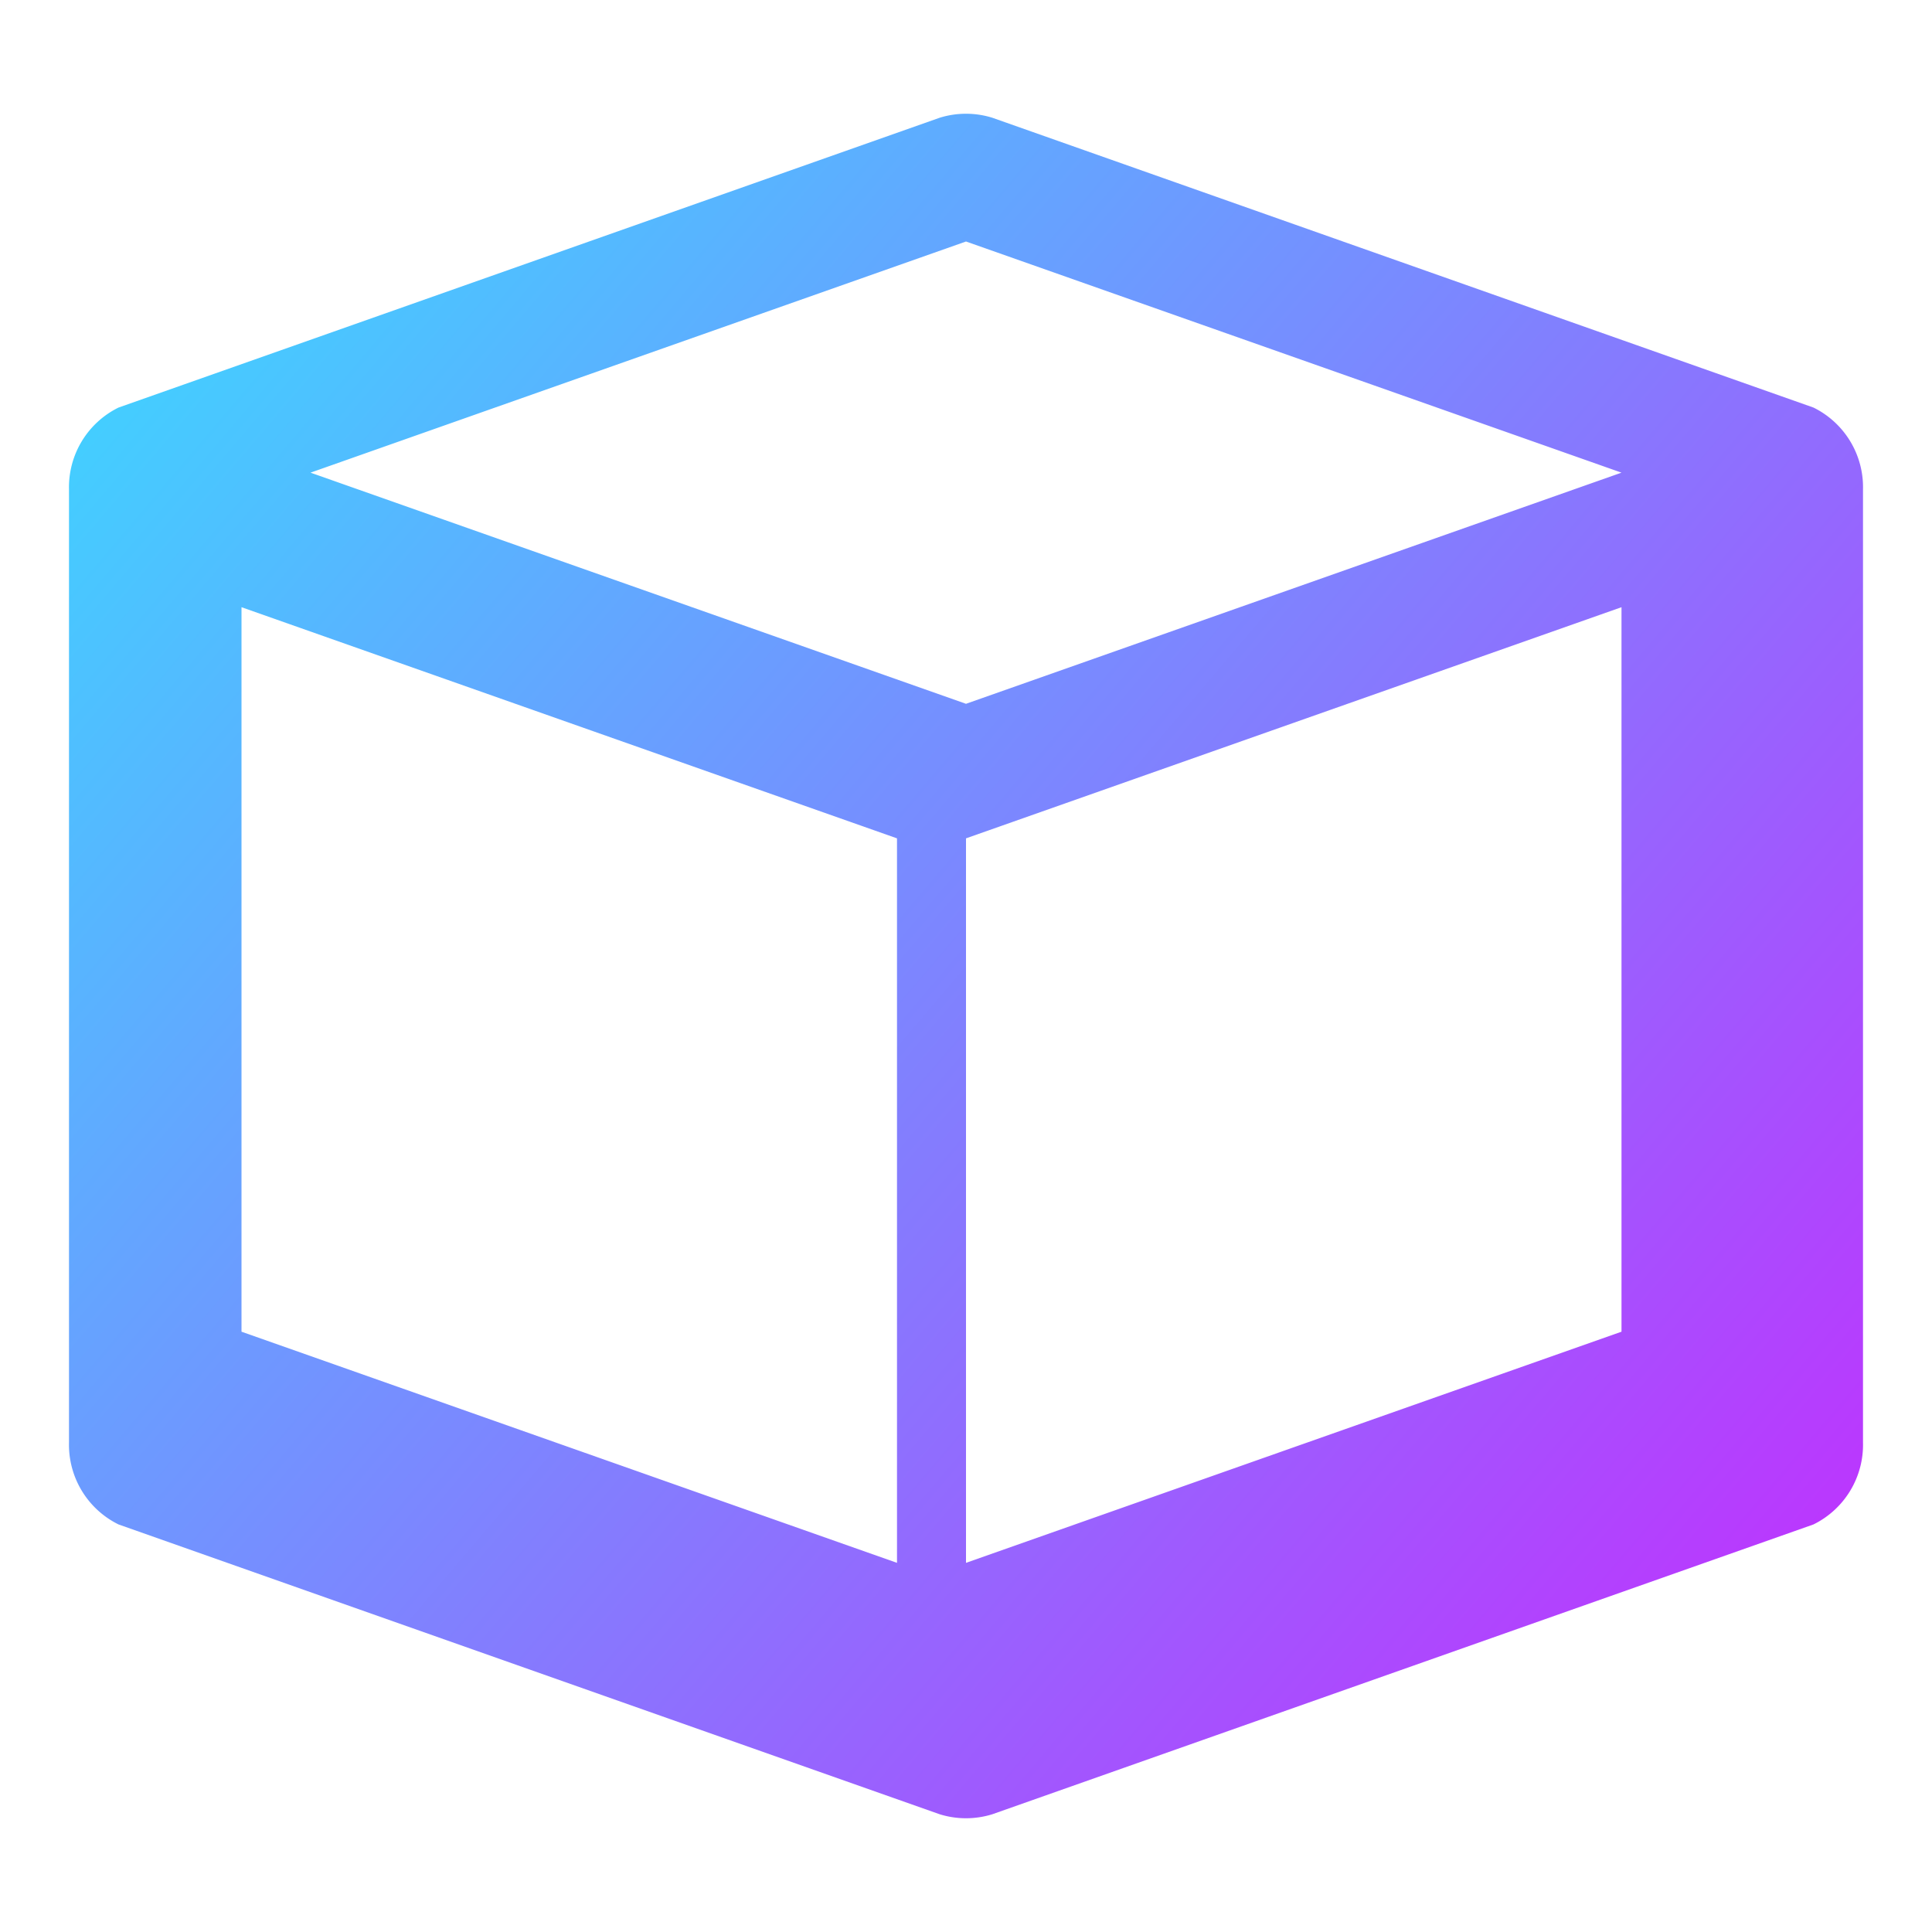 <svg xmlns="http://www.w3.org/2000/svg" viewBox="0 0 84 84" fill="none">
  <defs>
    <linearGradient id="a" x1="6.75" x2="77.25" y1="12" y2="72" gradientUnits="userSpaceOnUse">
      <stop stop-color="#41D1FF"/>
      <stop offset="1" stop-color="#BD34FE"/>
    </linearGradient>
  </defs>
  <path fill="url(#a)" d="m78.847 17.72-35.7-12.6a3.86 3.86 0 0 0-2.294 0L5.153 17.72A3.86 3.86 0 0 0 3 21.28v41.44a3.86 3.86 0 0 0 2.153 3.56l35.7 12.6a3.86 3.86 0 0 0 2.294 0l35.7-12.6A3.86 3.86 0 0 0 81 62.72V21.28a3.86 3.86 0 0 0-2.153-3.56zM42 10.5l28.5 10.05L42 30.6l-28.5-10.05L42 10.5zm-31.5 15.9L39 36.45v31.5L10.5 57.9v-31.5zm60 31.5L42 67.95v-31.5l28.5-10.05v31.5z"/>
</svg>
